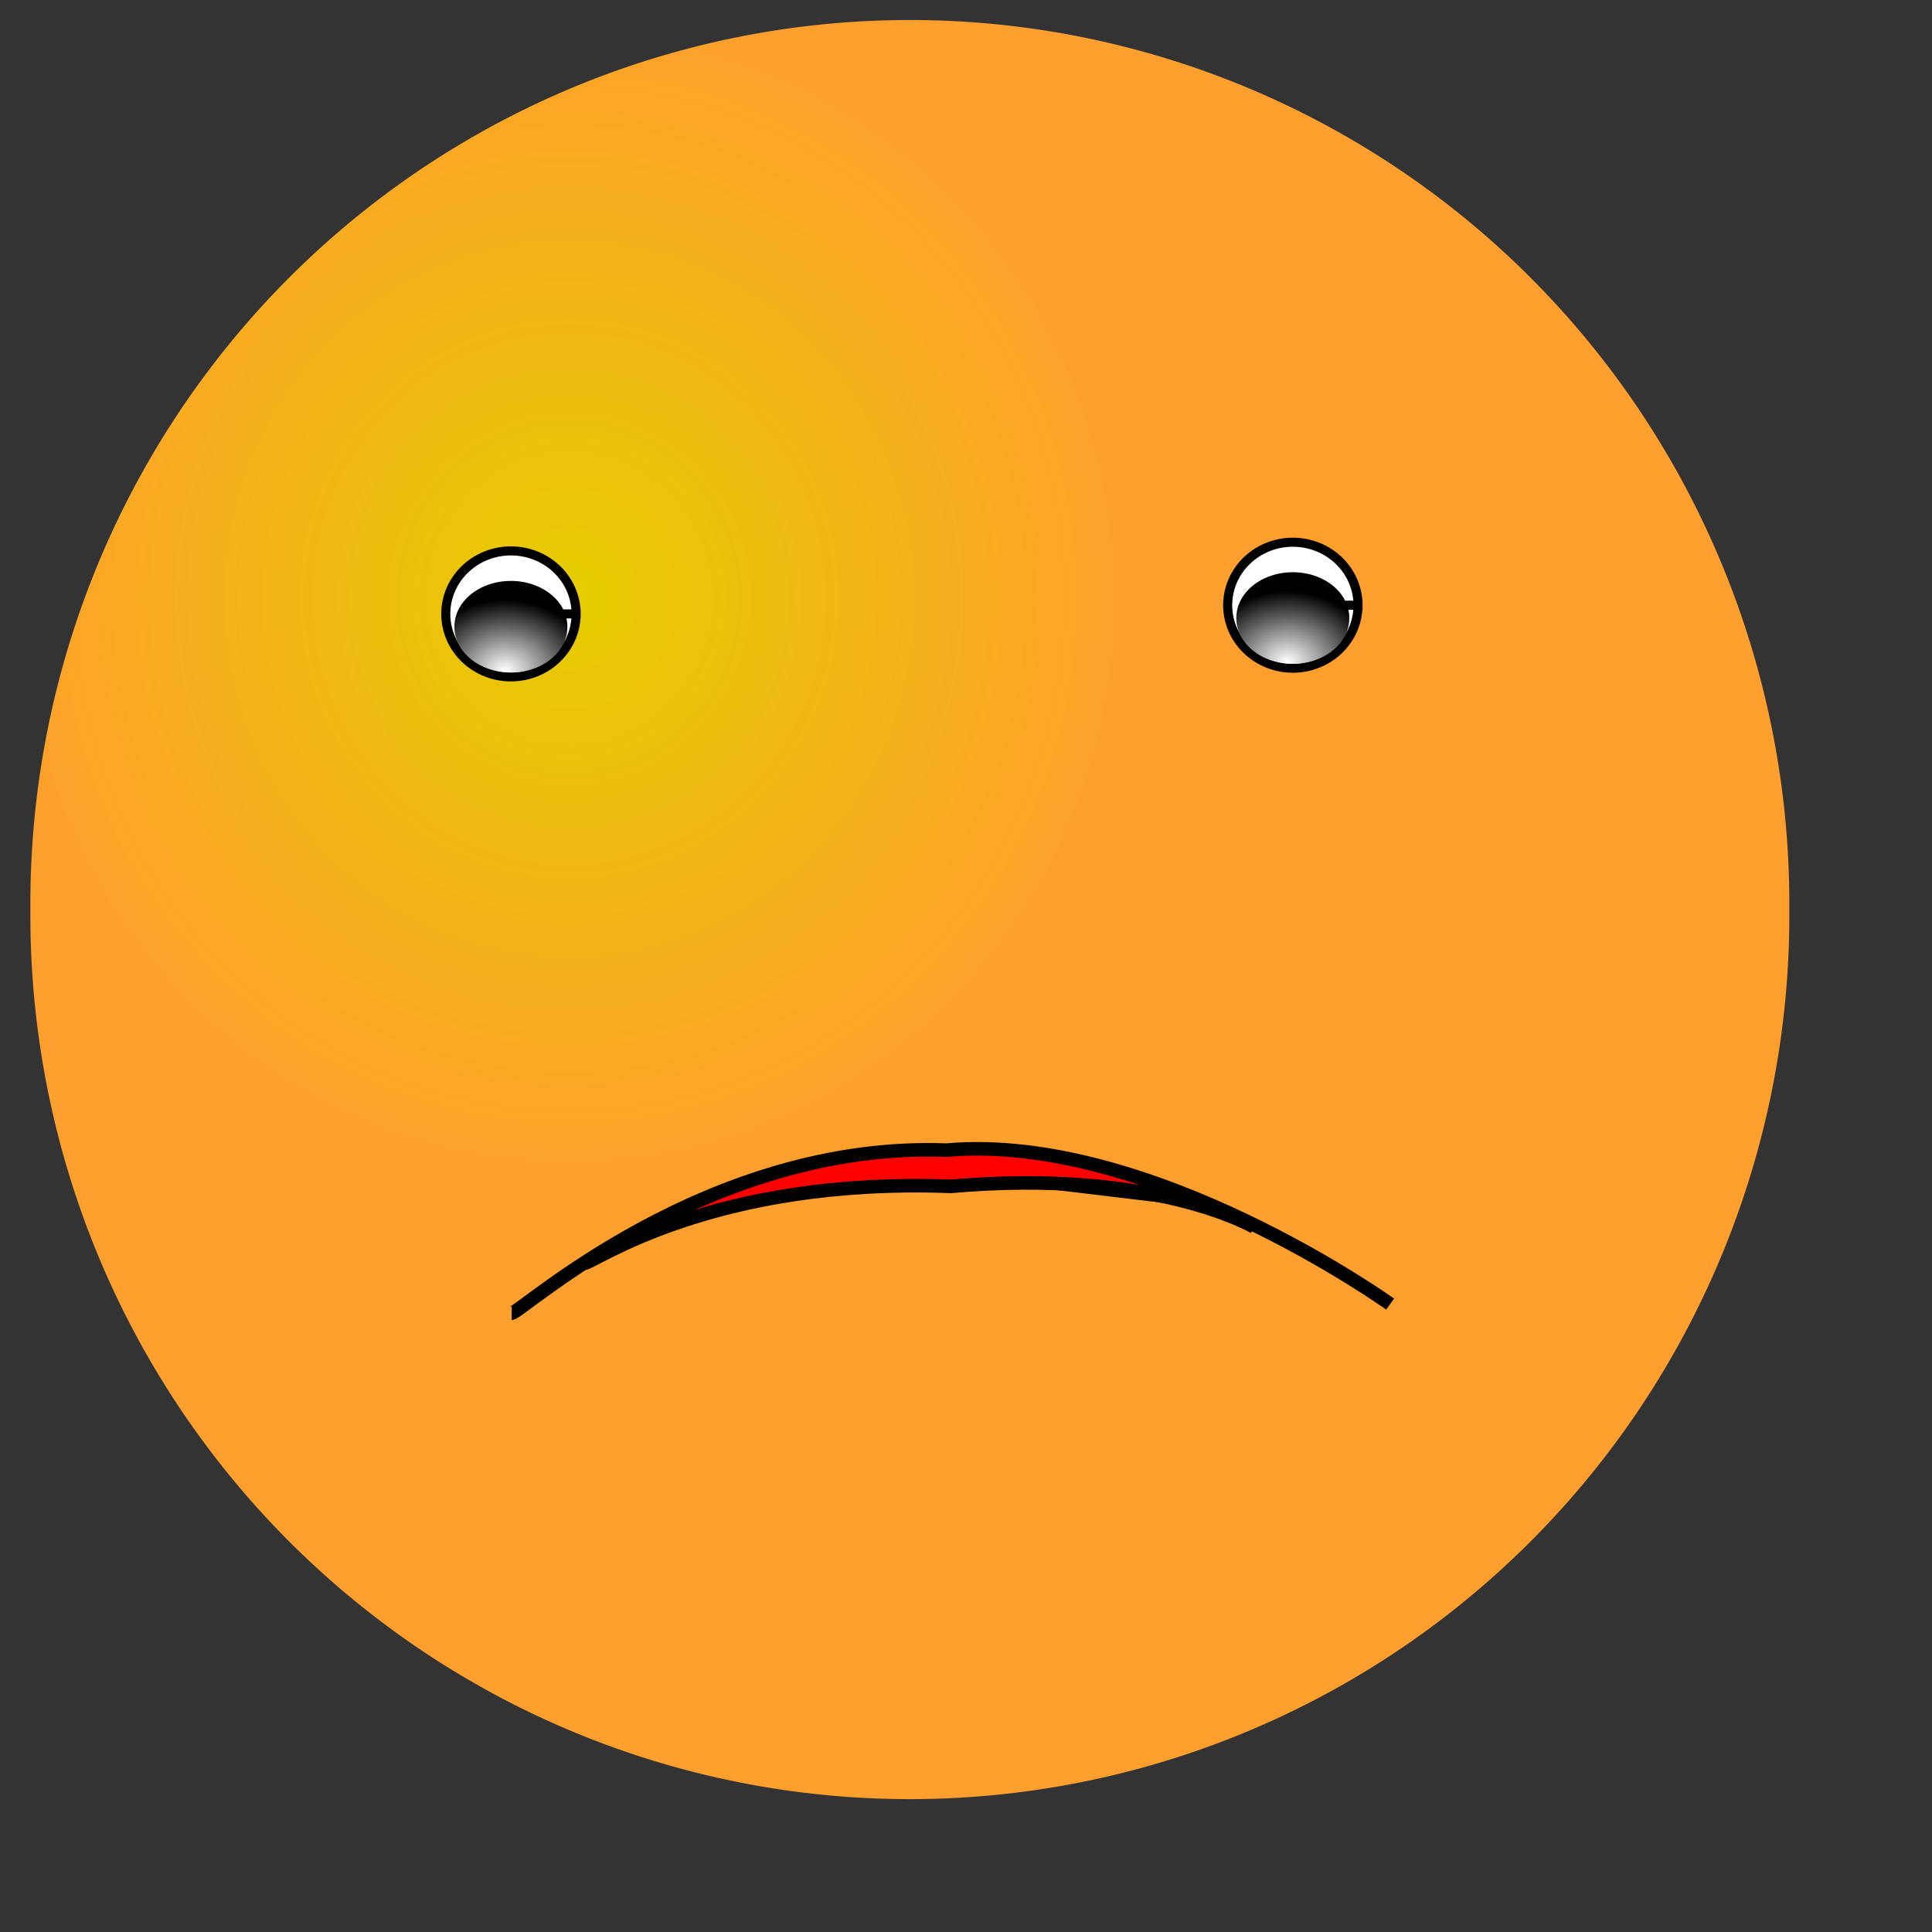 <?xml version="1.0" encoding="UTF-8"?>
<svg width="400pt" height="400pt" xmlns="http://www.w3.org/2000/svg" xmlns:xlink="http://www.w3.org/1999/xlink">
 <rect width="100%" height="100%" fill="#333333" stroke="none"/>
 <defs>
  <radialGradient id="c" cx=".305" cy=".328" r=".33">
   <stop stop-color="#e6cd00" offset="0"/>
   <stop stop-color="#ff9f2d" offset="1"/>
  </radialGradient>
  <radialGradient id="d" cx=".448" cy=".977" r=".771">
   <stop stop-color="#fff" offset="0"/>
   <stop offset="1"/>
  </radialGradient>
 </defs>
 <path transform="matrix(1.06 0 0 1.085 -27.204 -30.544)" d="m491.65 259.57a229.04 224.84 0 1 0-458.07 0 229.04 224.84 0 1 0 458.07 0h-229.04z" fill="url(#c)" fill-rule="evenodd"/>
 <g fill-rule="evenodd">
  <path d="M159.036 169.47a17.987 17.388 0 10-35.975 0 17.987 17.388 0 1035.974 0H141.05z" fill="#fff" stroke="#000" stroke-width="2.5"/>
  <path transform="matrix(1.238 0 0 1 -49.73 11.825)" d="M166.68 161.242a12.591 12.591 0 10-25.181 0 12.591 12.591 0 1025.182 0H154.09z" fill="url(#d)"/>
  <path d="M374.882 167.072a17.987 17.388 0 10-35.975 0 17.987 17.388 0 1035.974 0h-17.987z" fill="#fff" stroke="#000" stroke-width="2.5"/>
  <path transform="matrix(1.238 0 0 1 166.12 9.427)" d="M166.68 161.242a12.591 12.591 0 10-25.181 0 12.591 12.591 0 1025.182 0H154.09z" fill="url(#d)"/>
 </g>
 <path d="m177.5 338.75 25-11.25 26.25-7.5 38.75-2.5 23.75 1.25 26.25 7.5 2.5 5-31.25-3.75h-30c-1.25 0-30 1.25-30 1.25l-27.5 5s-20 2.5-23.75 5z" fill="red" fill-rule="evenodd" stroke="#000" stroke-width="1pt"/>
 <path d="m141.25 362.5c2.5 0 53.75-47.5 120-45 56.25-5 122.5 42.5 122.5 42.5" fill="none" stroke="#000" stroke-width="3.75"/>
 <path d="m161.25 348.75c2.5 0 35-23.75 101.25-21.25 56.25-5 83.75 11.25 83.75 11.25" fill="none" stroke="#000" stroke-width="3.75"/>
</svg>
